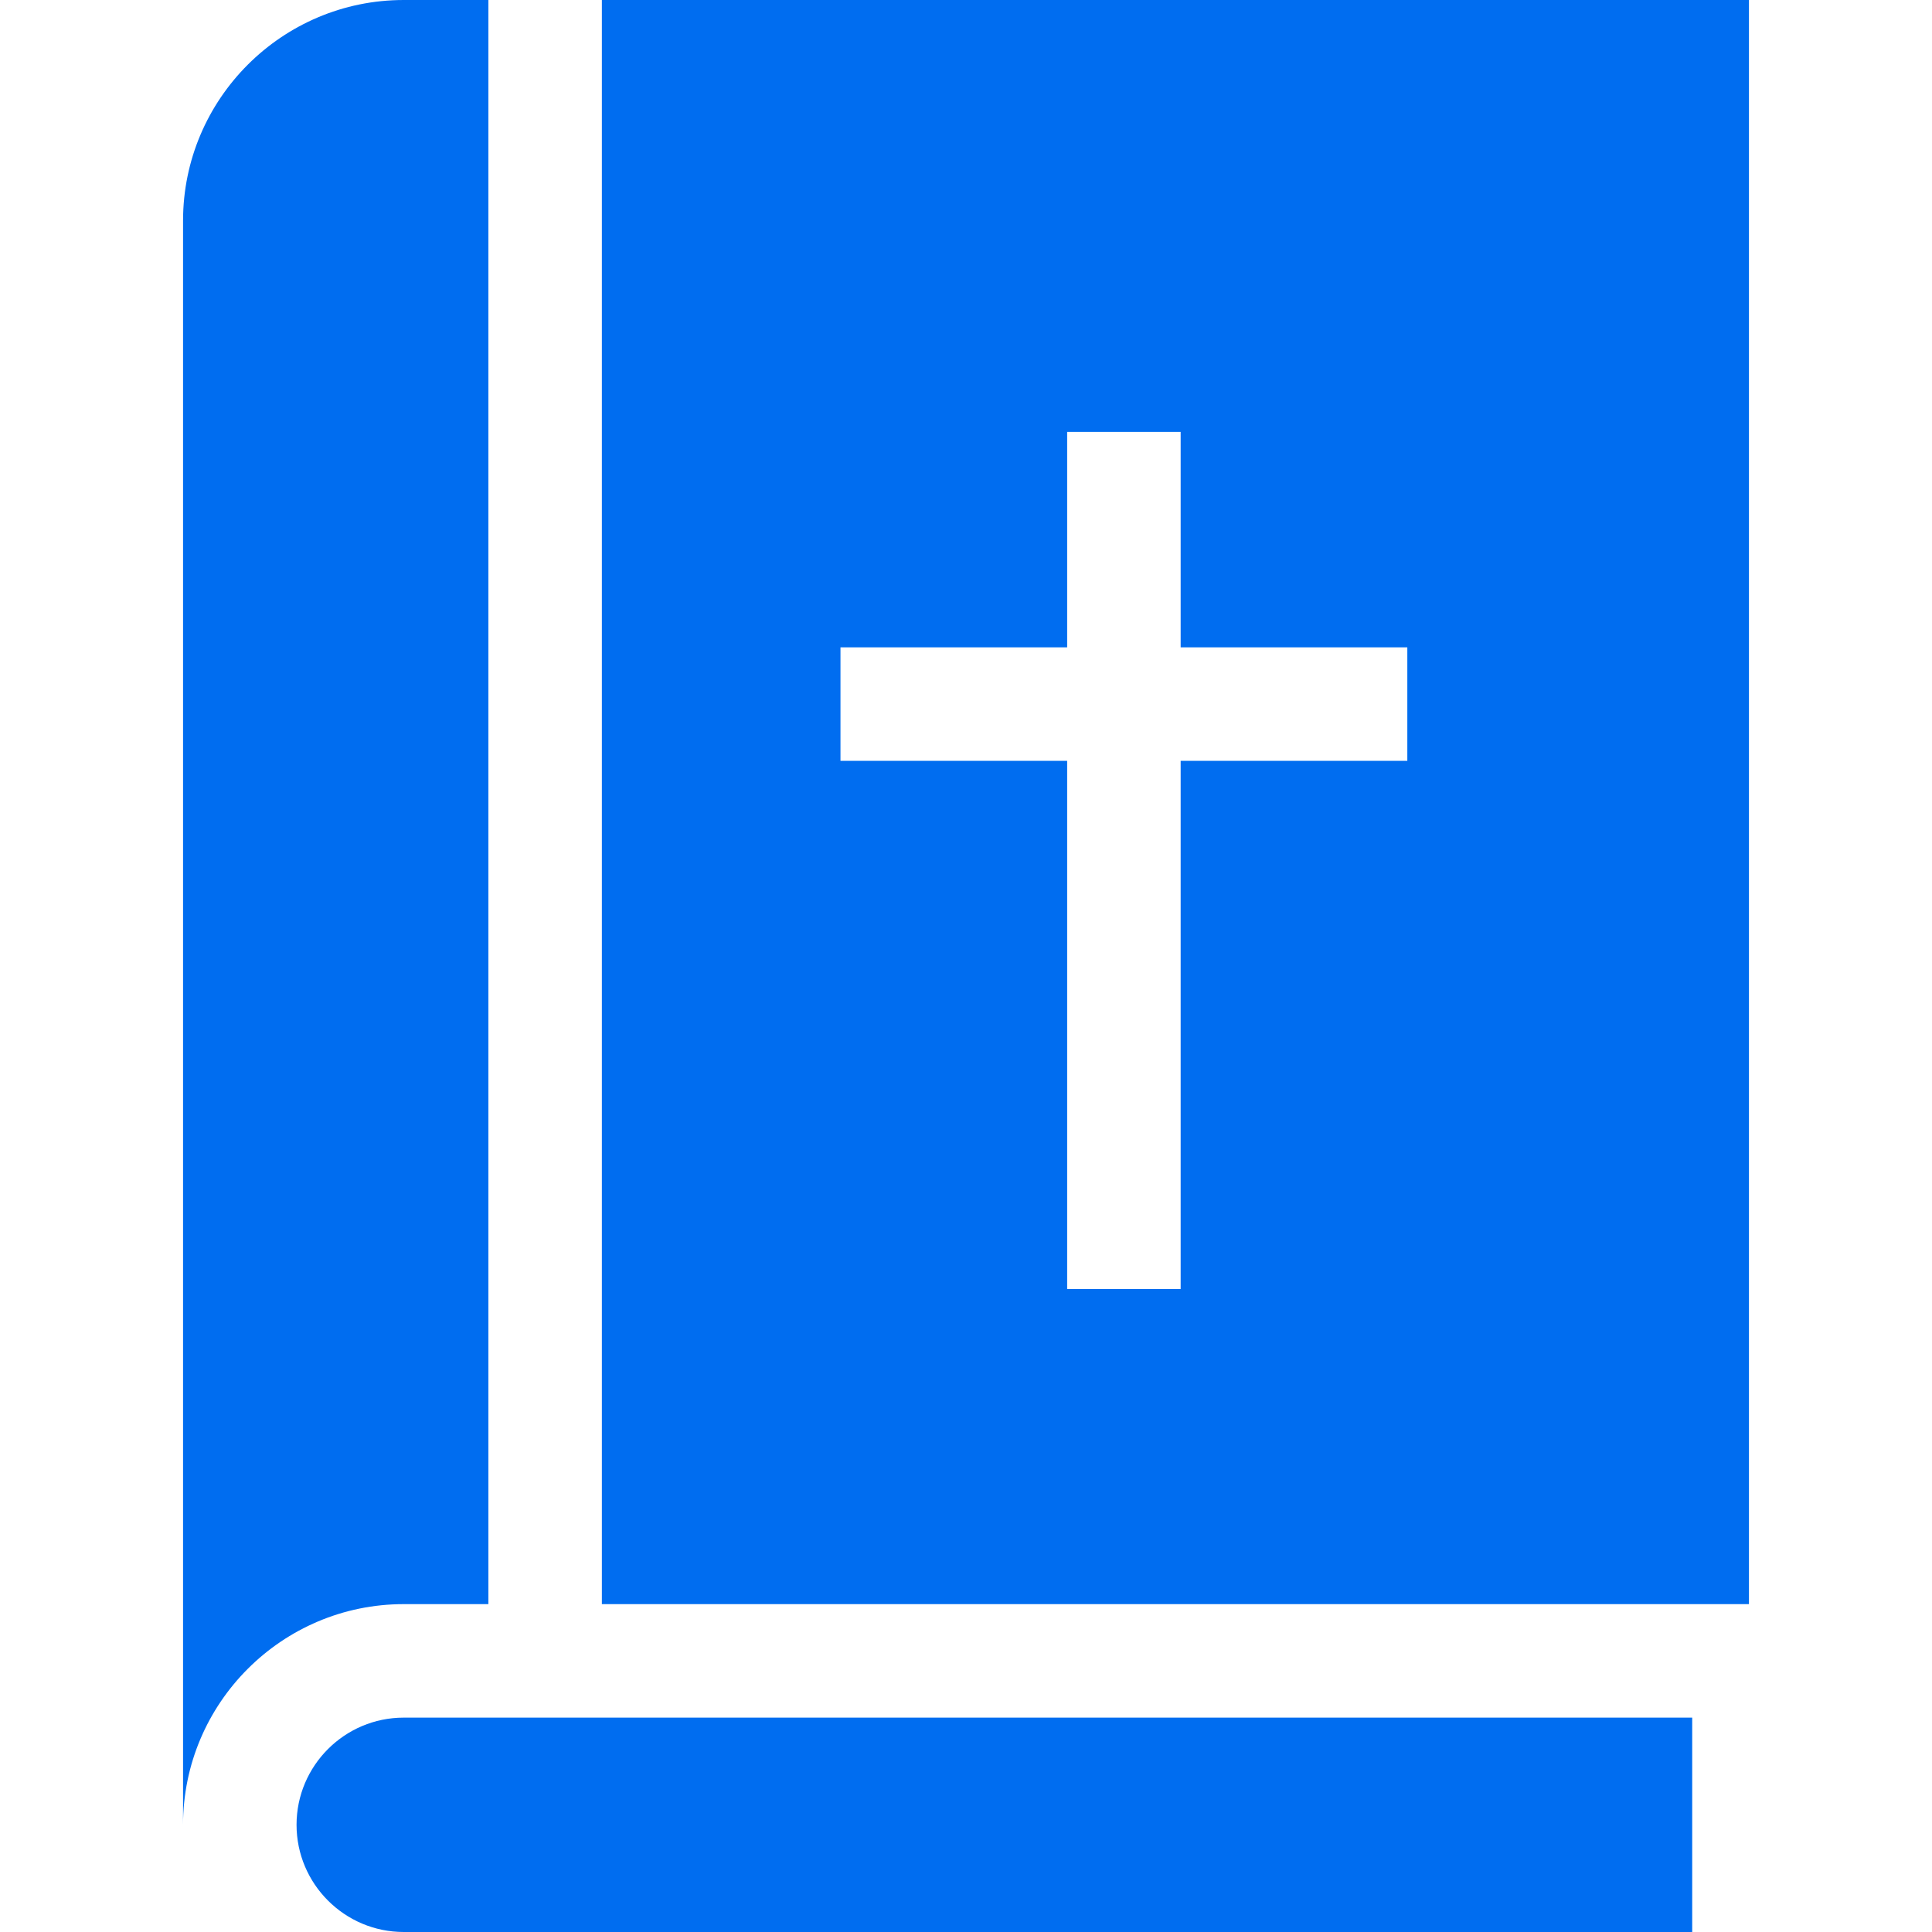 <?xml version="1.0" encoding="iso-8859-1"?>
<!-- Generator: Adobe Illustrator 21.0.0, SVG Export Plug-In . SVG Version: 6.00 Build 0)  -->
<svg xmlns="http://www.w3.org/2000/svg" xmlns:xlink="http://www.w3.org/1999/xlink" version="1.1" id="Capa_1" x="0px" y="0px" viewBox="0 0 512 512" style="enable-background:new 0 0 512 512;" xml:space="preserve" width="512px" height="512px">
<g>
	<path d="M78.589,483.595c0,15.662,12.743,28.405,28.405,28.405h341.457v-56.81H106.994   C91.331,455.19,78.589,467.933,78.589,483.595z" fill="#006DF0"/>
	<path d="M159.504,425.111H463.49V0H159.504V425.111z M282.807,114.458h30.079v57.094h60.07v30.079h-60.07v139.97h-30.079v-139.97   h-60.07v-30.079h60.07V114.458z" fill="#006DF0"/>
	<path d="M106.994,425.111h22.431V0h-22.431C74.746,0,48.51,26.236,48.51,58.484v425.111   C48.51,451.347,74.746,425.111,106.994,425.111z" fill="#006DF0"/>
</g>















</svg>
